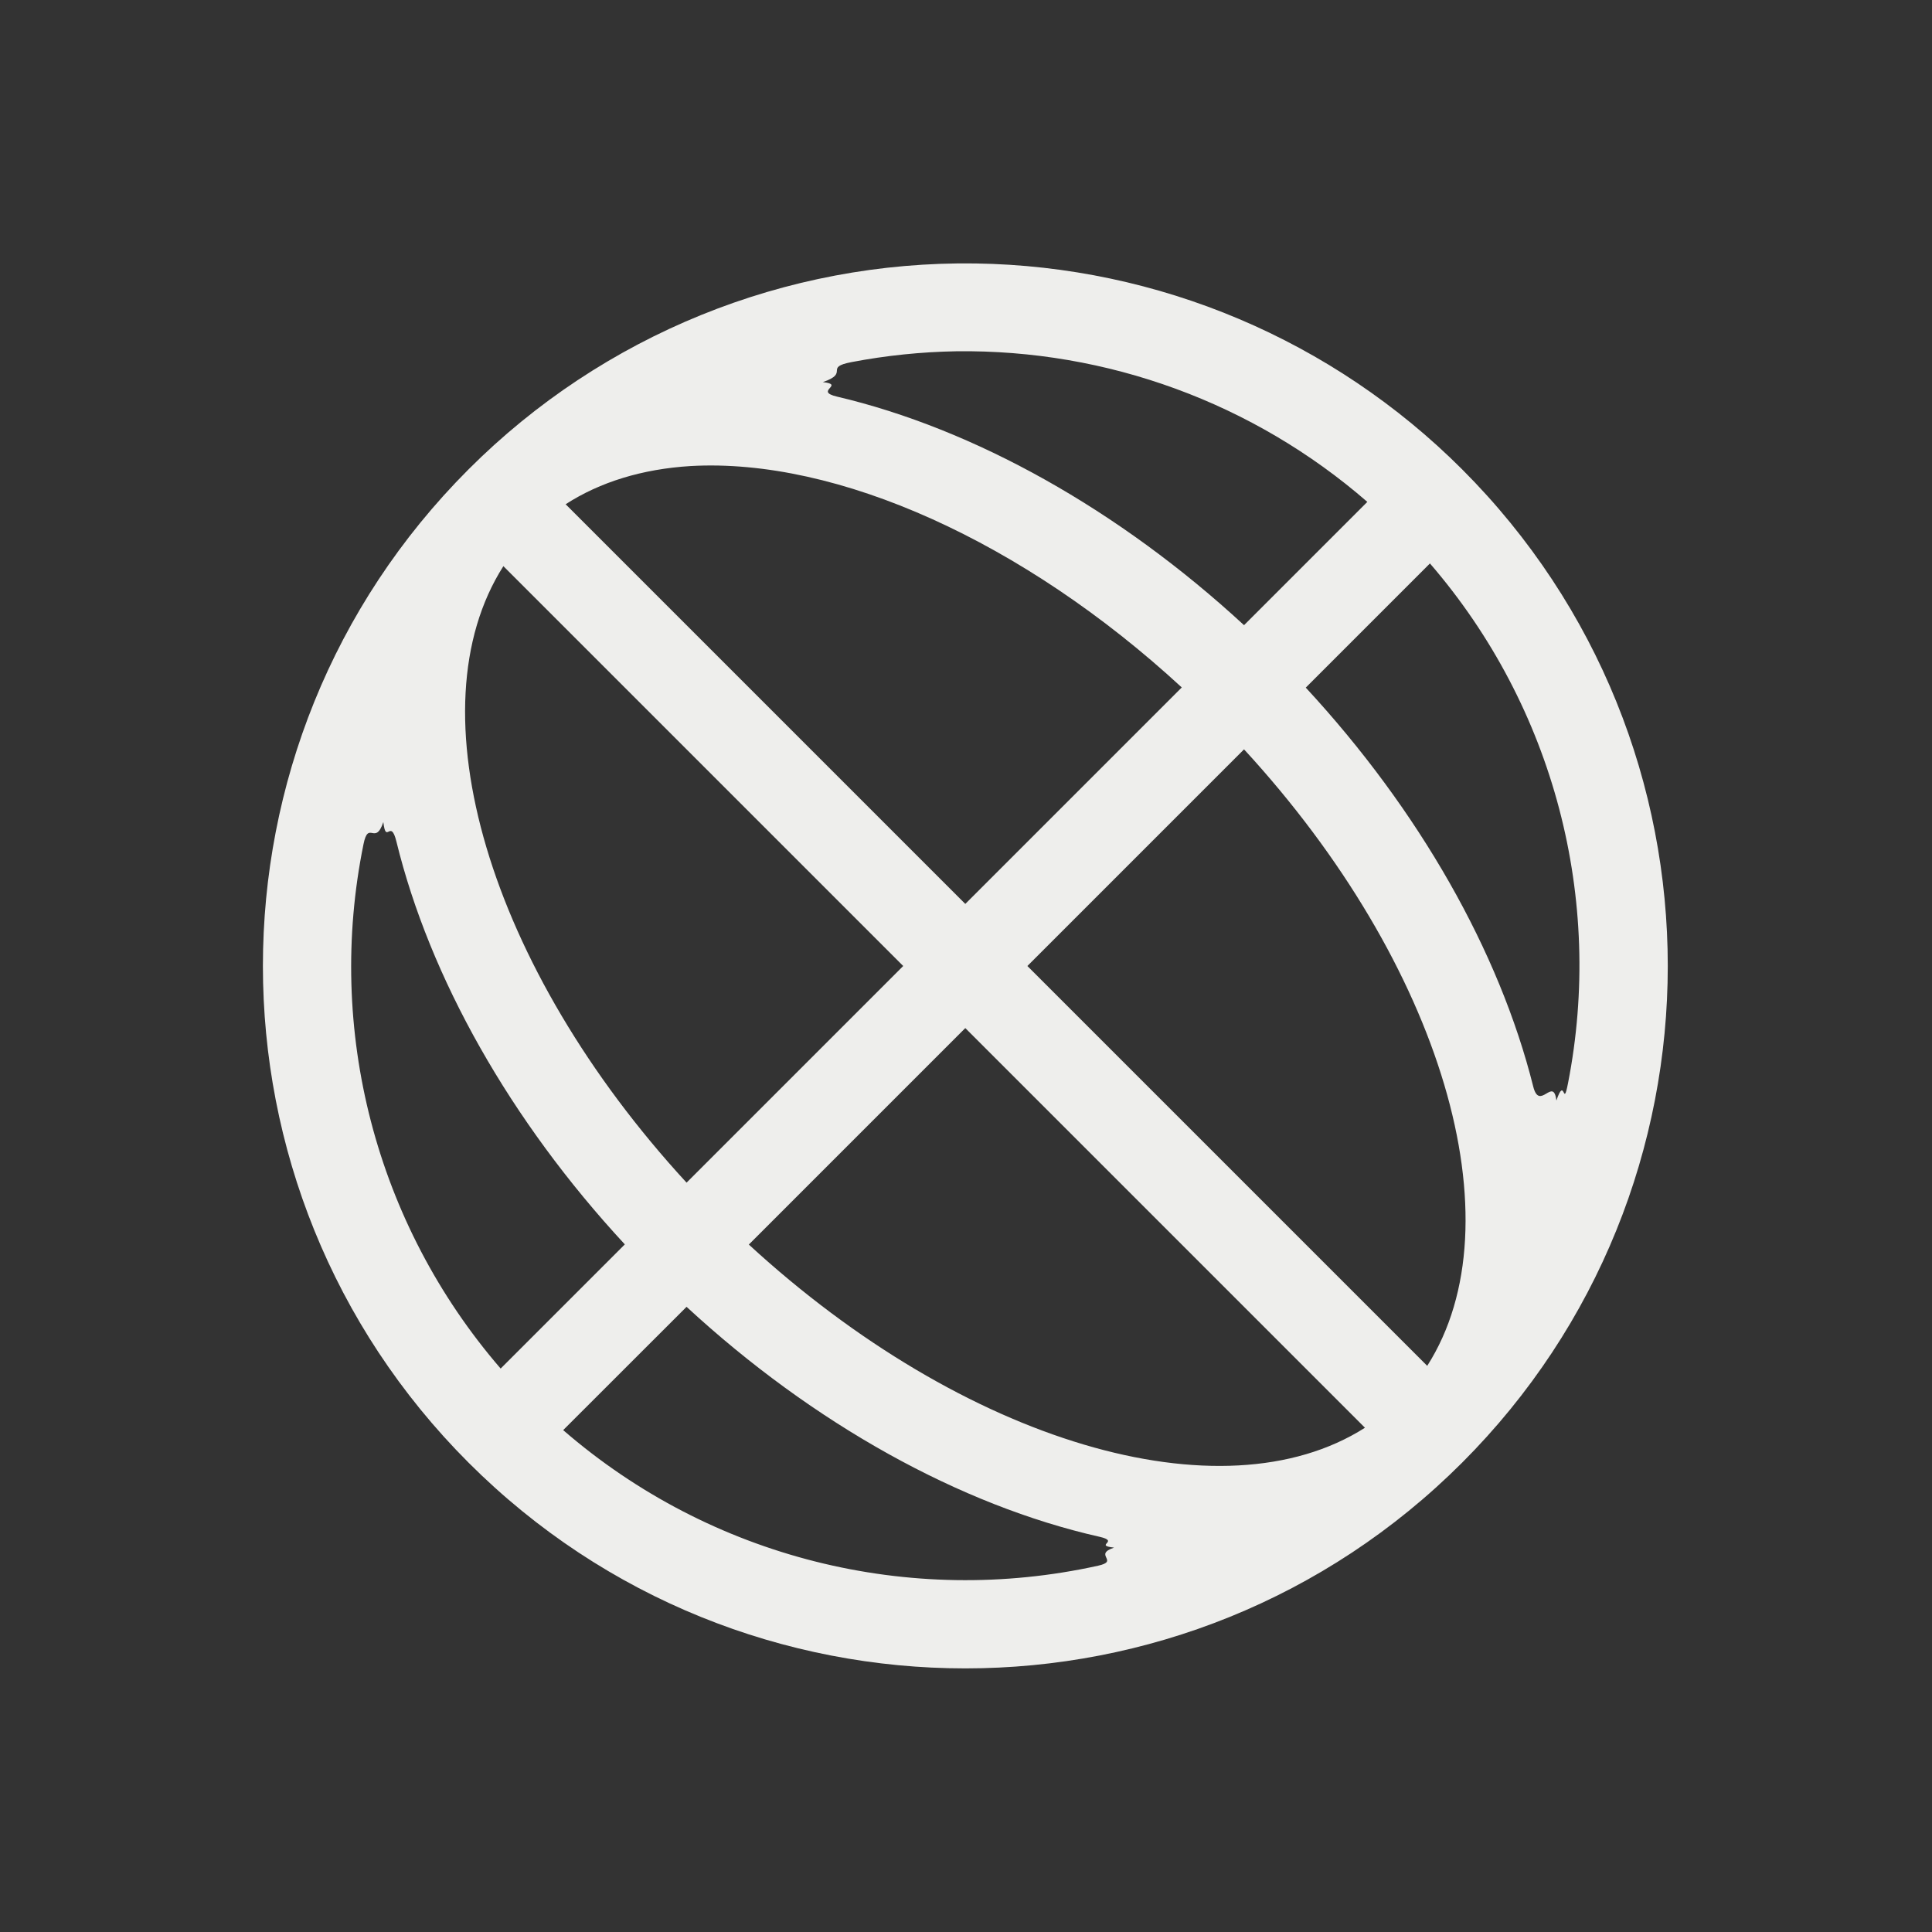 <?xml version="1.0" encoding="UTF-8" standalone="no"?>
<svg
   width="22"
   height="22"
   viewBox="0 0 22 22"
   version="1.1"
   id="svg7"
   sodipodi:docname="map-globe.svg"
   inkscape:version="1.2.1 (9c6d41e410, 2022-07-14, custom)"
   xmlns:inkscape="http://www.inkscape.org/namespaces/inkscape"
   xmlns:sodipodi="http://sodipodi.sourceforge.net/DTD/sodipodi-0.dtd"
   xmlns="http://www.w3.org/2000/svg"
   xmlns:svg="http://www.w3.org/2000/svg">
  <rect x="0" y="0" width="22" height="22" fill="#333333" stroke="none"/>
  <sodipodi:namedview
     id="namedview9"
     pagecolor="#000000"
     bordercolor="#000000"
     borderopacity="0.25"
     inkscape:showpageshadow="2"
     inkscape:pageopacity="0"
     inkscape:pagecheckerboard="0"
     inkscape:deskcolor="#d1d1d1"
     showgrid="false"
     inkscape:zoom="38.409091"
     inkscape:cx="11.013018"
     inkscape:cy="11"
     inkscape:window-width="1920"
     inkscape:window-height="1051"
     inkscape:window-x="0"
     inkscape:window-y="29"
     inkscape:window-maximized="1"
     inkscape:current-layer="svg7" />
  <defs
     id="defs3">
    <style
       id="current-color-scheme"
       type="text/css">
   .ColorScheme-Text { color:#eeeeec; } .ColorScheme-Highlight { color:#367bf0; } .ColorScheme-NeutralText { color:#ffcc44; } .ColorScheme-PositiveText { color:#3db47e; } .ColorScheme-NegativeText { color:#dd4747; }
  </style>
  </defs>
  <path
     style="fill:currentColor"
     class="ColorScheme-Text"
     d="M 8.109,0 C 5.947,-0.031 3.865,0.814 2.336,2.344 c -3.123,3.124 -3.123,8.188 0,11.312 3.124,3.123 8.188,3.123 11.313,0 3.123,-3.124 3.123,-8.188 0,-11.312 C 12.177,0.872 10.19,0.031 8.109,0 Z m -0.219,1 c 1.717,-0.022 3.383,0.588 4.68,1.715 L 11.166,4.119 C 9.74,2.803 8.092,1.883 6.53,1.516 6.264,1.453 6.629,1.381 6.37,1.351 6.683,1.244 6.374,1.185 6.698,1.123 7.091,1.048 7.49,1.007 7.891,1 Z M 4.863,2.307 C 6.534,2.212 8.656,3.168 10.457,4.828 L 7.992,7.293 3.441,2.742 C 3.834,2.488 4.315,2.341 4.863,2.307 Z m 8.42,1.109 C 14.699,5.056 15.265,7.243 14.855,9.336 14.797,9.636 14.822,9.238 14.723,9.532 14.689,9.251 14.531,9.66 14.459,9.372 14.074,7.836 13.161,6.226 11.869,4.83 Z M 2.732,3.447 7.285,8 4.818,10.467 C 2.564,8.017 1.691,5.08 2.732,3.447 Z m 8.434,2.086 c 2.255,2.45 3.128,5.387 2.086,7.02 L 8.699,8 Z M 1.365,6.361 c 0.032,0.266 0.082,-0.051 0.149,0.222 0.379,1.549 1.296,3.178 2.601,4.587 L 2.701,12.584 C 1.274,10.931 0.71,8.723 1.139,6.614 1.196,6.332 1.272,6.638 1.365,6.361 Z M 7.992,8.707 12.543,13.258 C 10.91,14.297 7.976,13.424 5.527,11.172 Z M 4.818,11.881 c 1.445,1.334 3.119,2.261 4.7,2.618 0.244,0.055 -0.07,0.097 0.168,0.124 -0.243,0.082 0.066,0.151 -0.182,0.206 -2.145,0.474 -4.408,-0.086 -6.091,-1.544 z"
     transform="translate(3,3)"
     id="path5"
     sodipodi:nodetypes="cccccccccscscccccccscscccccccccccsccsccccccscscc" />
</svg>
